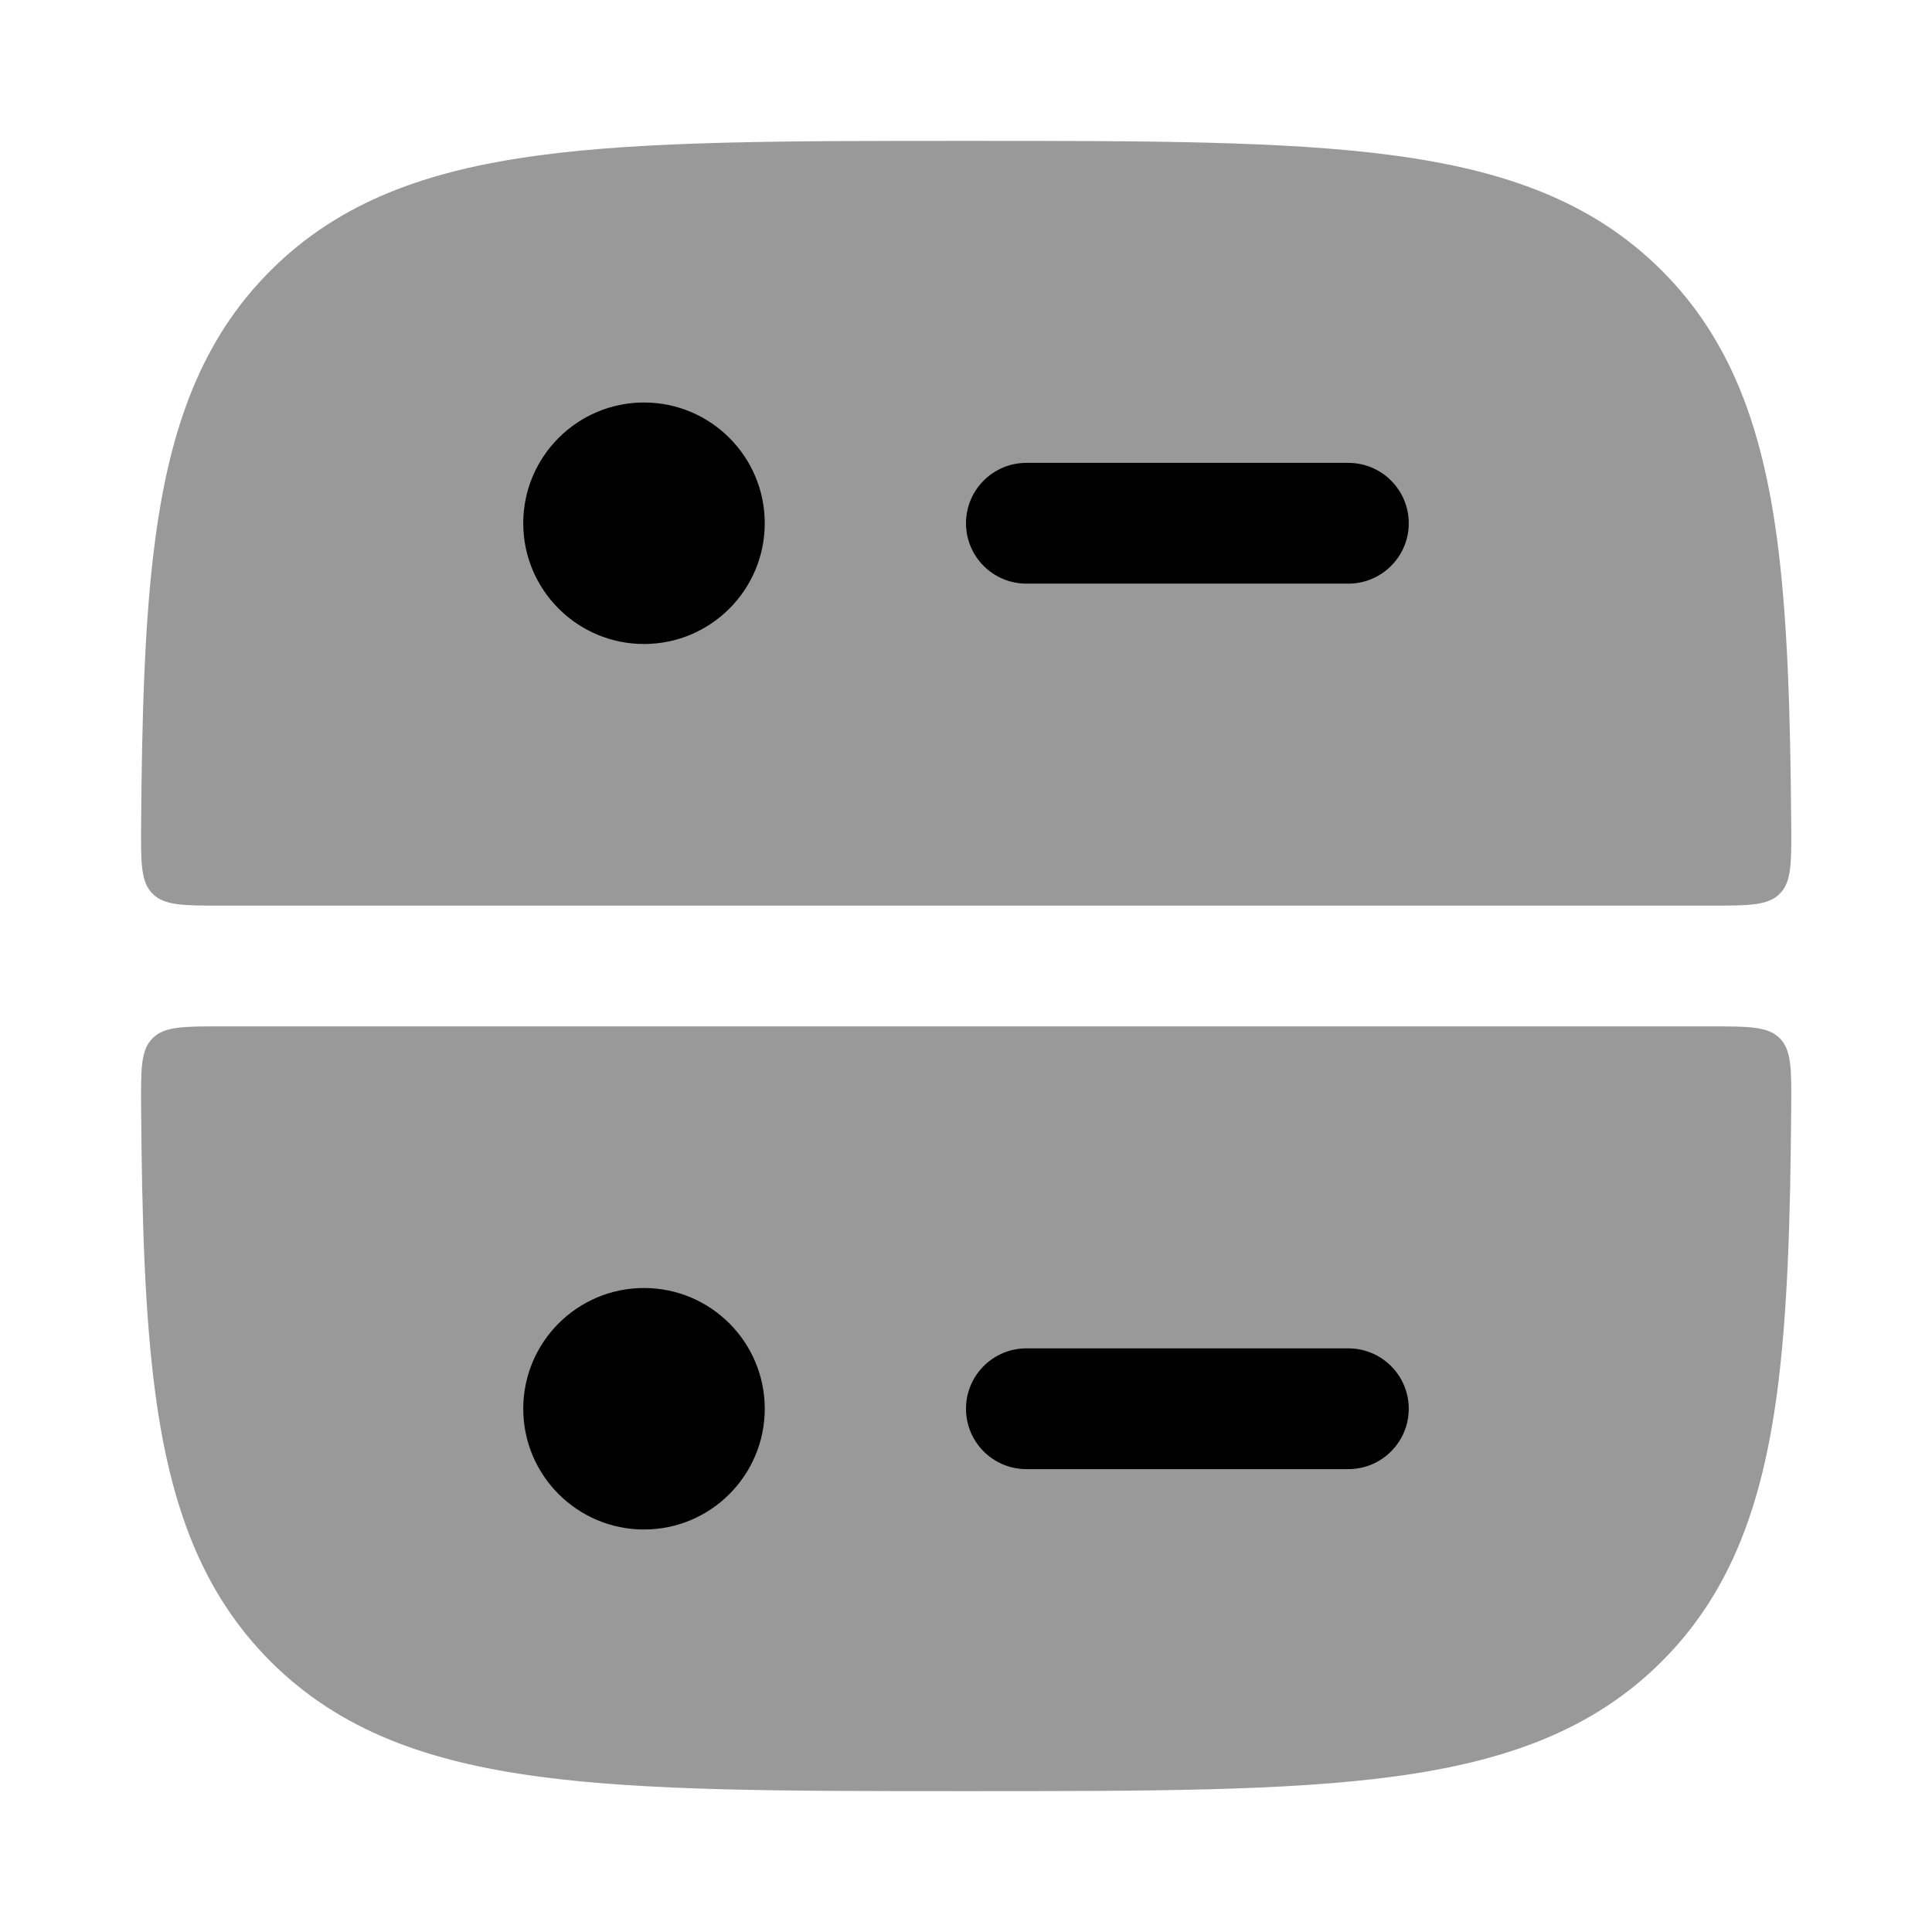 <svg width="24" height="24" viewBox="0 0 24 24" xmlns="http://www.w3.org/2000/svg">
<path opacity="0.4" d="M11.945 1.75H12.059C14.25 1.75 15.972 1.75 17.315 1.931C18.692 2.116 19.785 2.503 20.643 3.361C21.502 4.219 21.889 5.311 22.074 6.688C22.205 7.664 22.241 8.839 22.251 10.249C22.254 10.719 22.256 10.955 22.109 11.102C21.963 11.25 21.726 11.25 21.253 11.25H2.751C2.278 11.25 2.041 11.25 1.895 11.102C1.748 10.955 1.75 10.719 1.753 10.249C1.763 8.839 1.799 7.664 1.93 6.688C2.115 5.311 2.502 4.219 3.361 3.361C4.219 2.503 5.311 2.116 6.689 1.931C8.032 1.75 9.753 1.75 11.945 1.75Z" fill="currentColor"/>
<path d="M8 5C7.172 5 6.5 5.672 6.5 6.5C6.5 7.328 7.172 8 8 8C8.828 8 9.5 7.328 9.5 6.5C9.5 5.672 8.828 5 8 5Z" fill="currentColor"/>
<path d="M12.75 5.75C12.336 5.75 12 6.086 12 6.5C12 6.914 12.336 7.25 12.75 7.25L16.75 7.25C17.164 7.25 17.5 6.914 17.5 6.5C17.5 6.086 17.164 5.75 16.75 5.75L12.75 5.75Z" fill="currentColor"/>
<path opacity="0.4" d="M2.751 12.75H21.253C21.726 12.75 21.963 12.75 22.109 12.898C22.256 13.045 22.254 13.281 22.251 13.751C22.241 15.161 22.205 16.336 22.074 17.312C21.889 18.689 21.502 19.781 20.643 20.639C19.785 21.497 18.692 21.884 17.315 22.069C15.972 22.25 14.25 22.25 12.059 22.25H11.945C9.753 22.25 8.032 22.25 6.689 22.069C5.311 21.884 4.219 21.497 3.361 20.639C2.502 19.781 2.115 18.689 1.93 17.312C1.799 16.336 1.763 15.161 1.753 13.751C1.75 13.281 1.748 13.045 1.895 12.898C2.041 12.75 2.278 12.75 2.751 12.75Z" fill="currentColor"/>
<path fill-rule="evenodd" clip-rule="evenodd" d="M8 16C7.172 16 6.5 16.672 6.5 17.5C6.5 18.328 7.172 19 8 19C8.828 19 9.5 18.328 9.5 17.5C9.5 16.672 8.828 16 8 16ZM12.75 16.75C12.336 16.75 12 17.086 12 17.5C12 17.914 12.336 18.25 12.75 18.25L16.75 18.25C17.164 18.25 17.5 17.914 17.5 17.5C17.5 17.086 17.164 16.75 16.75 16.75L12.75 16.75Z" fill="currentColor"/>
</svg>
